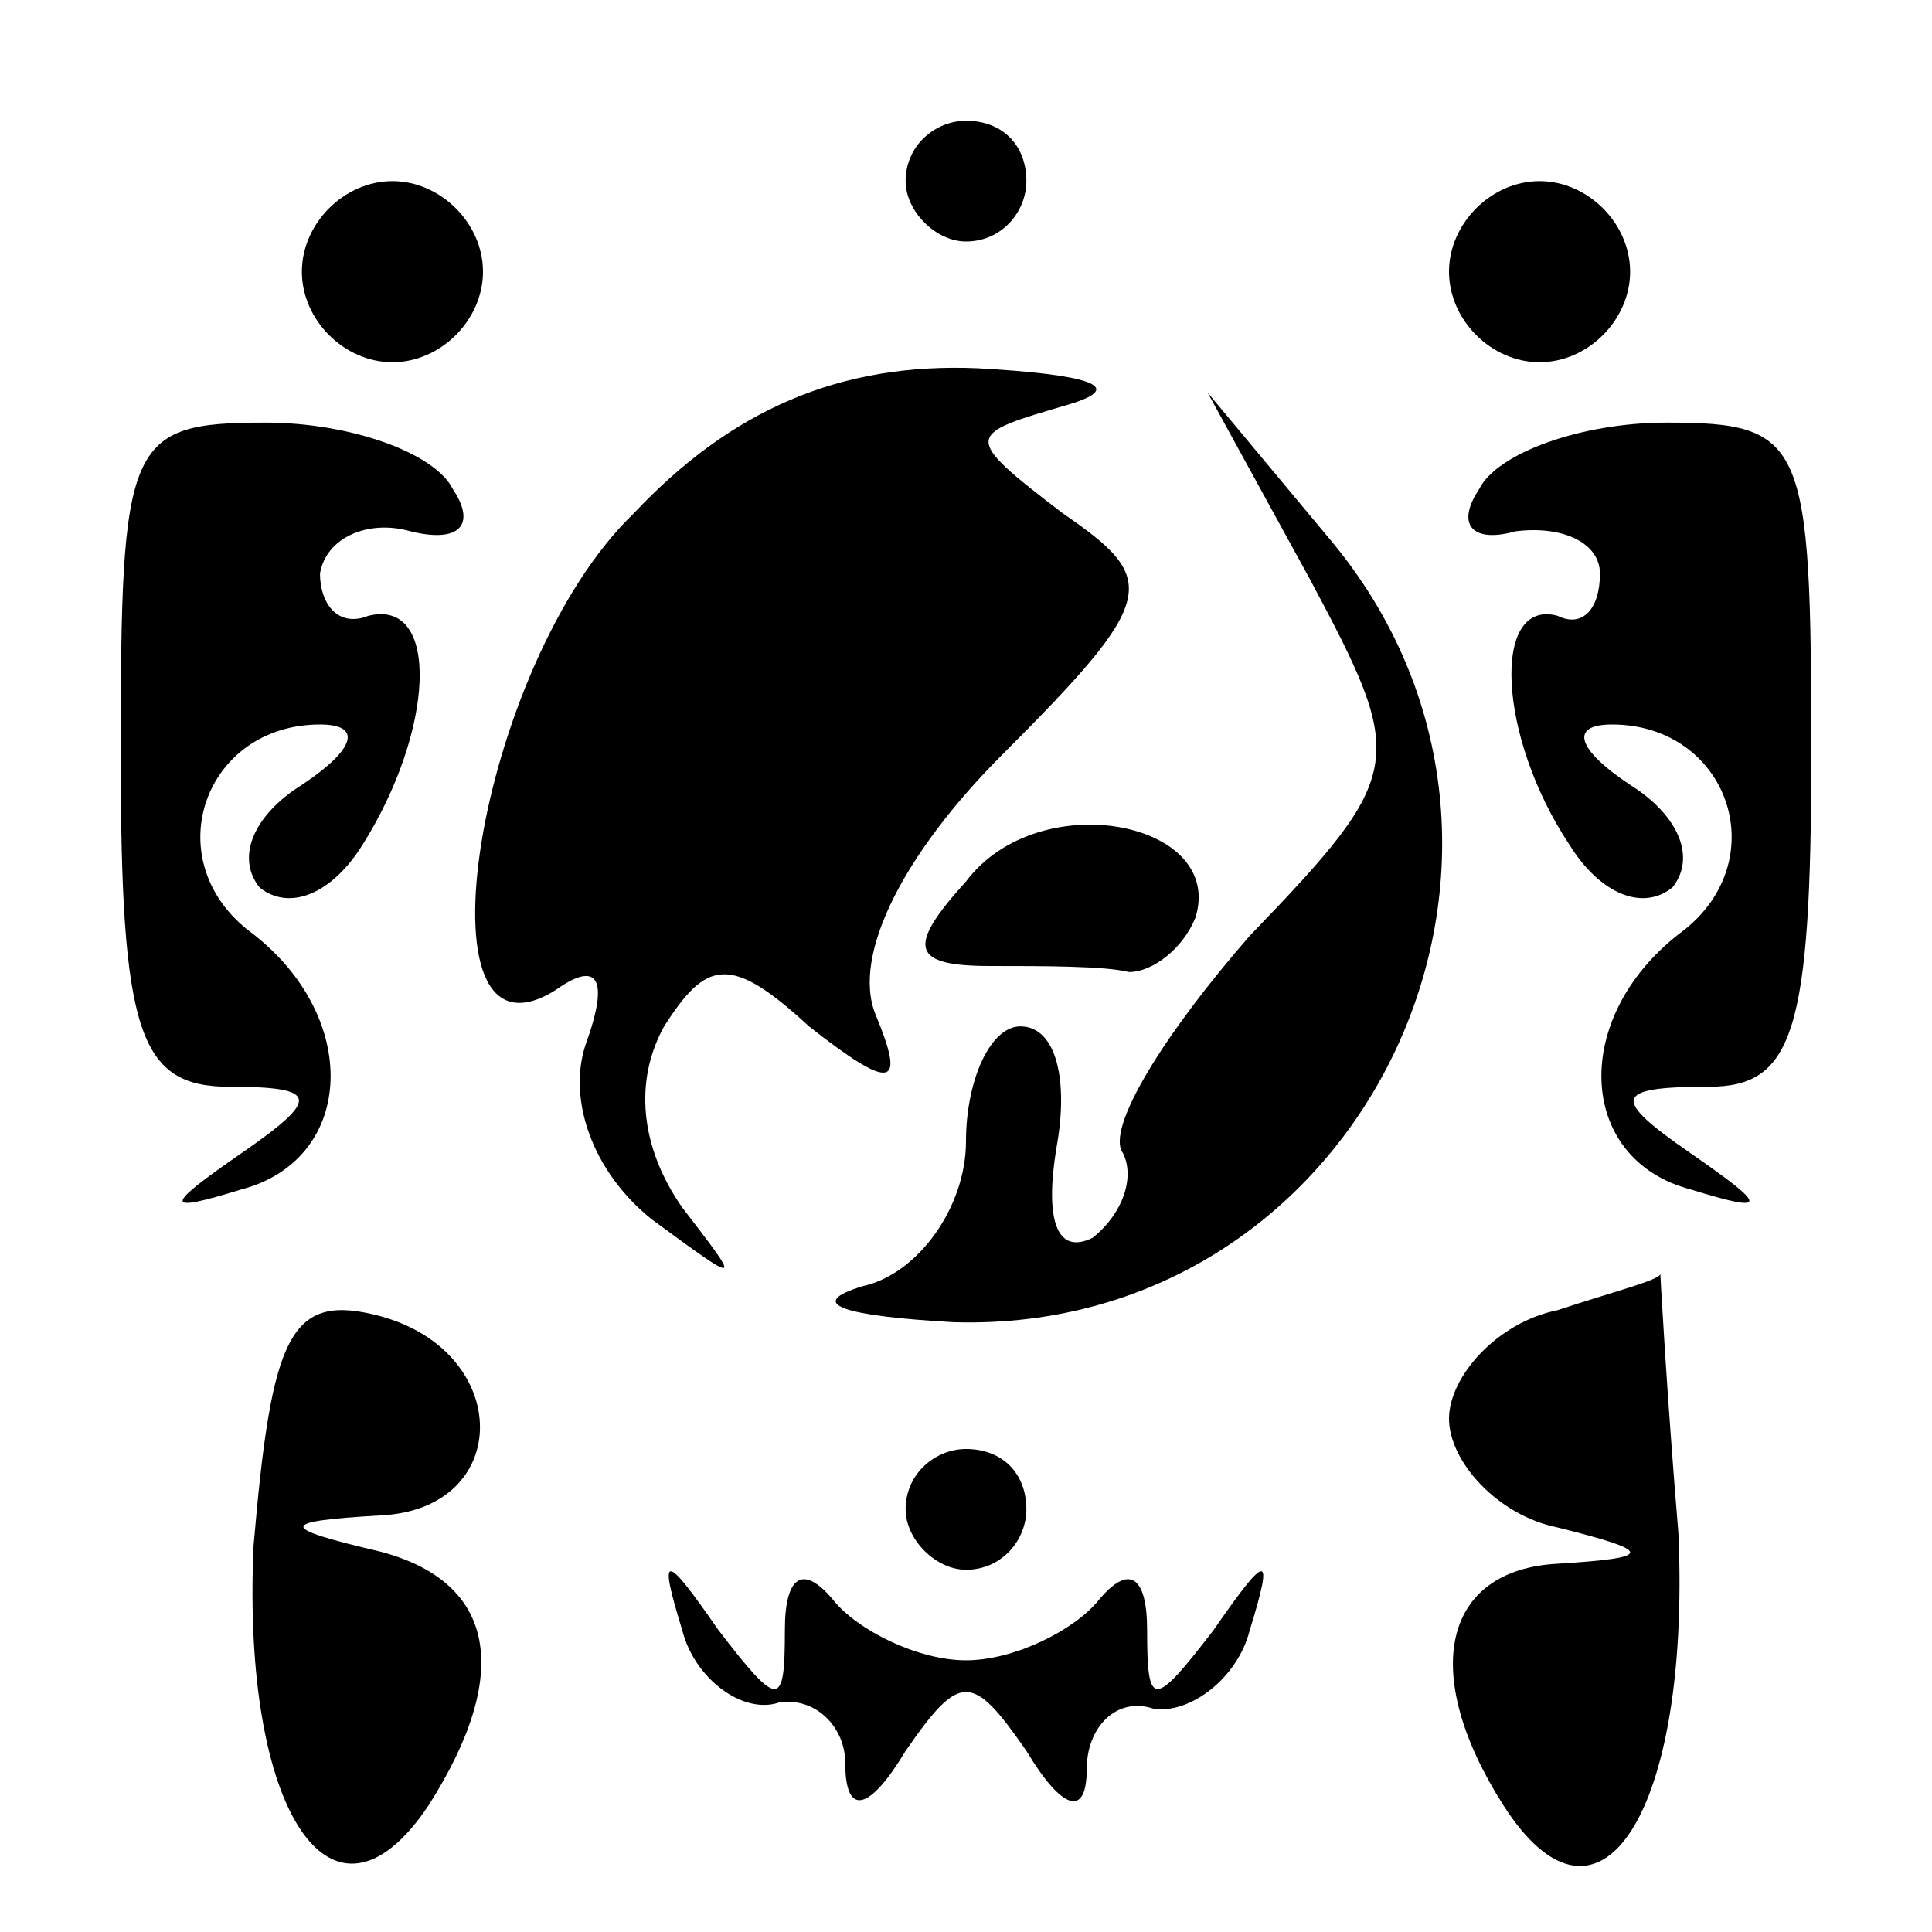 <?xml version="1.0" standalone="no"?>
<!DOCTYPE svg PUBLIC "-//W3C//DTD SVG 20010904//EN"
 "http://www.w3.org/TR/2001/REC-SVG-20010904/DTD/svg10.dtd">
<svg version="1.0" xmlns="http://www.w3.org/2000/svg"
 width="32pt" height="32pt" viewBox="0 0 32 32"
 preserveAspectRatio="xMidYMid meet">
<g transform="translate(0,32) scale(0.1,-0.1)"
fill="#000000" stroke="none">
<path fill="#000000" stroke="none" d="M150 290 c0 -5 5 -10 10 -10 6 0 10 5
10 10 0 6 -4 10 -10 10 -5 0 -10 -4 -10 -10z"/>
<path fill="#000000" stroke="none" d="M50 275 c0 -8 7 -15 15 -15 8 0 15 7
15 15 0 8 -7 15 -15 15 -8 0 -15 -7 -15 -15z"/>
<path fill="#000000" stroke="none" d="M240 275 c0 -8 7 -15 15 -15 8 0 15 7
15 15 0 8 -7 15 -15 15 -8 0 -15 -7 -15 -15z"/>
<path fill="#000000" stroke="none" d="M105 235 c-26 -25 -37 -94 -13 -79 7 5
9 2 5 -9 -3 -9 1 -21 11 -29 15 -11 15 -11 5 2 -7 10 -8 21 -3 30 7 11 11 12
24 0 14 -11 16 -10 11 2 -4 10 5 27 21 43 26 26 26 29 10 40 -17 13 -16 13 1
18 10 3 3 5 -15 6 -23 1 -41 -7 -57 -24z"/>
<path fill="#000000" stroke="none" d="M20 195 c0 -46 3 -55 18 -55 15 0 15
-2 2 -11 -13 -9 -13 -10 0 -6 19 5 20 29 1 43 -15 12 -7 34 12 34 7 0 6 -4 -3
-10 -8 -5 -11 -12 -7 -17 5 -4 12 -1 17 7 12 19 13 41 1 38 -5 -2 -8 2 -8 7 1
6 8 9 15 7 8 -2 11 1 7 7 -3 6 -17 11 -31 11 -23 0 -24 -3 -24 -55z"/>
<path fill="#000000" stroke="none" d="M217 224 c16 -30 16 -32 -10 -59 -14
-16 -24 -32 -21 -36 2 -4 0 -10 -5 -14 -6 -3 -8 3 -6 15 2 11 0 20 -6 20 -5 0
-9 -9 -9 -19 0 -11 -8 -22 -17 -24 -10 -3 -3 -5 15 -6 68 -2 106 78 62 130
l-20 24 17 -31z"/>
<path fill="#000000" stroke="none" d="M245 239 c-4 -6 -1 -9 6 -7 8 1 14 -2
14 -7 0 -6 -3 -9 -7 -7 -11 3 -10 -20 2 -38 5 -8 12 -11 17 -7 4 5 1 12 -7 17
-9 6 -10 10 -3 10 19 0 27 -22 12 -34 -19 -14 -18 -38 1 -43 13 -4 13 -3 0 6
-13 9 -13 11 3 11 14 0 17 9 17 55 0 52 -1 55 -24 55 -14 0 -28 -5 -31 -11z"/>
<path fill="#000000" stroke="none" d="M160 174 c-10 -11 -9 -14 4 -14 9 0 19
0 23 -1 4 0 9 4 11 9 5 16 -26 22 -38 6z"/>
<path fill="#000000" stroke="none" d="M42 64 c-2 -44 13 -67 29 -43 14 22 11
37 -8 42 -17 4 -17 5 0 6 22 1 22 27 0 33 -15 4 -18 -3 -21 -38z"/>
<path fill="#000000" stroke="none" d="M258 103 c-10 -2 -18 -11 -18 -18 0 -7
8 -16 18 -18 16 -4 16 -5 0 -6 -19 -1 -23 -18 -9 -40 16 -25 31 -1 29 45 -2
24 -3 43 -3 43 0 -1 -8 -3 -17 -6z"/>
<path fill="#000000" stroke="none" d="M150 70 c0 -5 5 -10 10 -10 6 0 10 5
10 10 0 6 -4 10 -10 10 -5 0 -10 -4 -10 -10z"/>
<path fill="#000000" stroke="none" d="M113 50 c2 -8 10 -14 16 -12 6 1 11 -4
11 -10 0 -9 4 -8 10 2 9 13 11 13 20 0 6 -10 10 -11 10 -3 0 7 5 12 11 10 6
-1 14 5 16 13 4 13 3 13 -6 0 -10 -13 -11 -13 -11 0 0 9 -3 11 -8 5 -4 -5 -14
-10 -22 -10 -8 0 -18 5 -22 10 -5 6 -8 4 -8 -5 0 -13 -1 -13 -11 0 -9 13 -10
13 -6 0z"/>
</g>
</svg>
